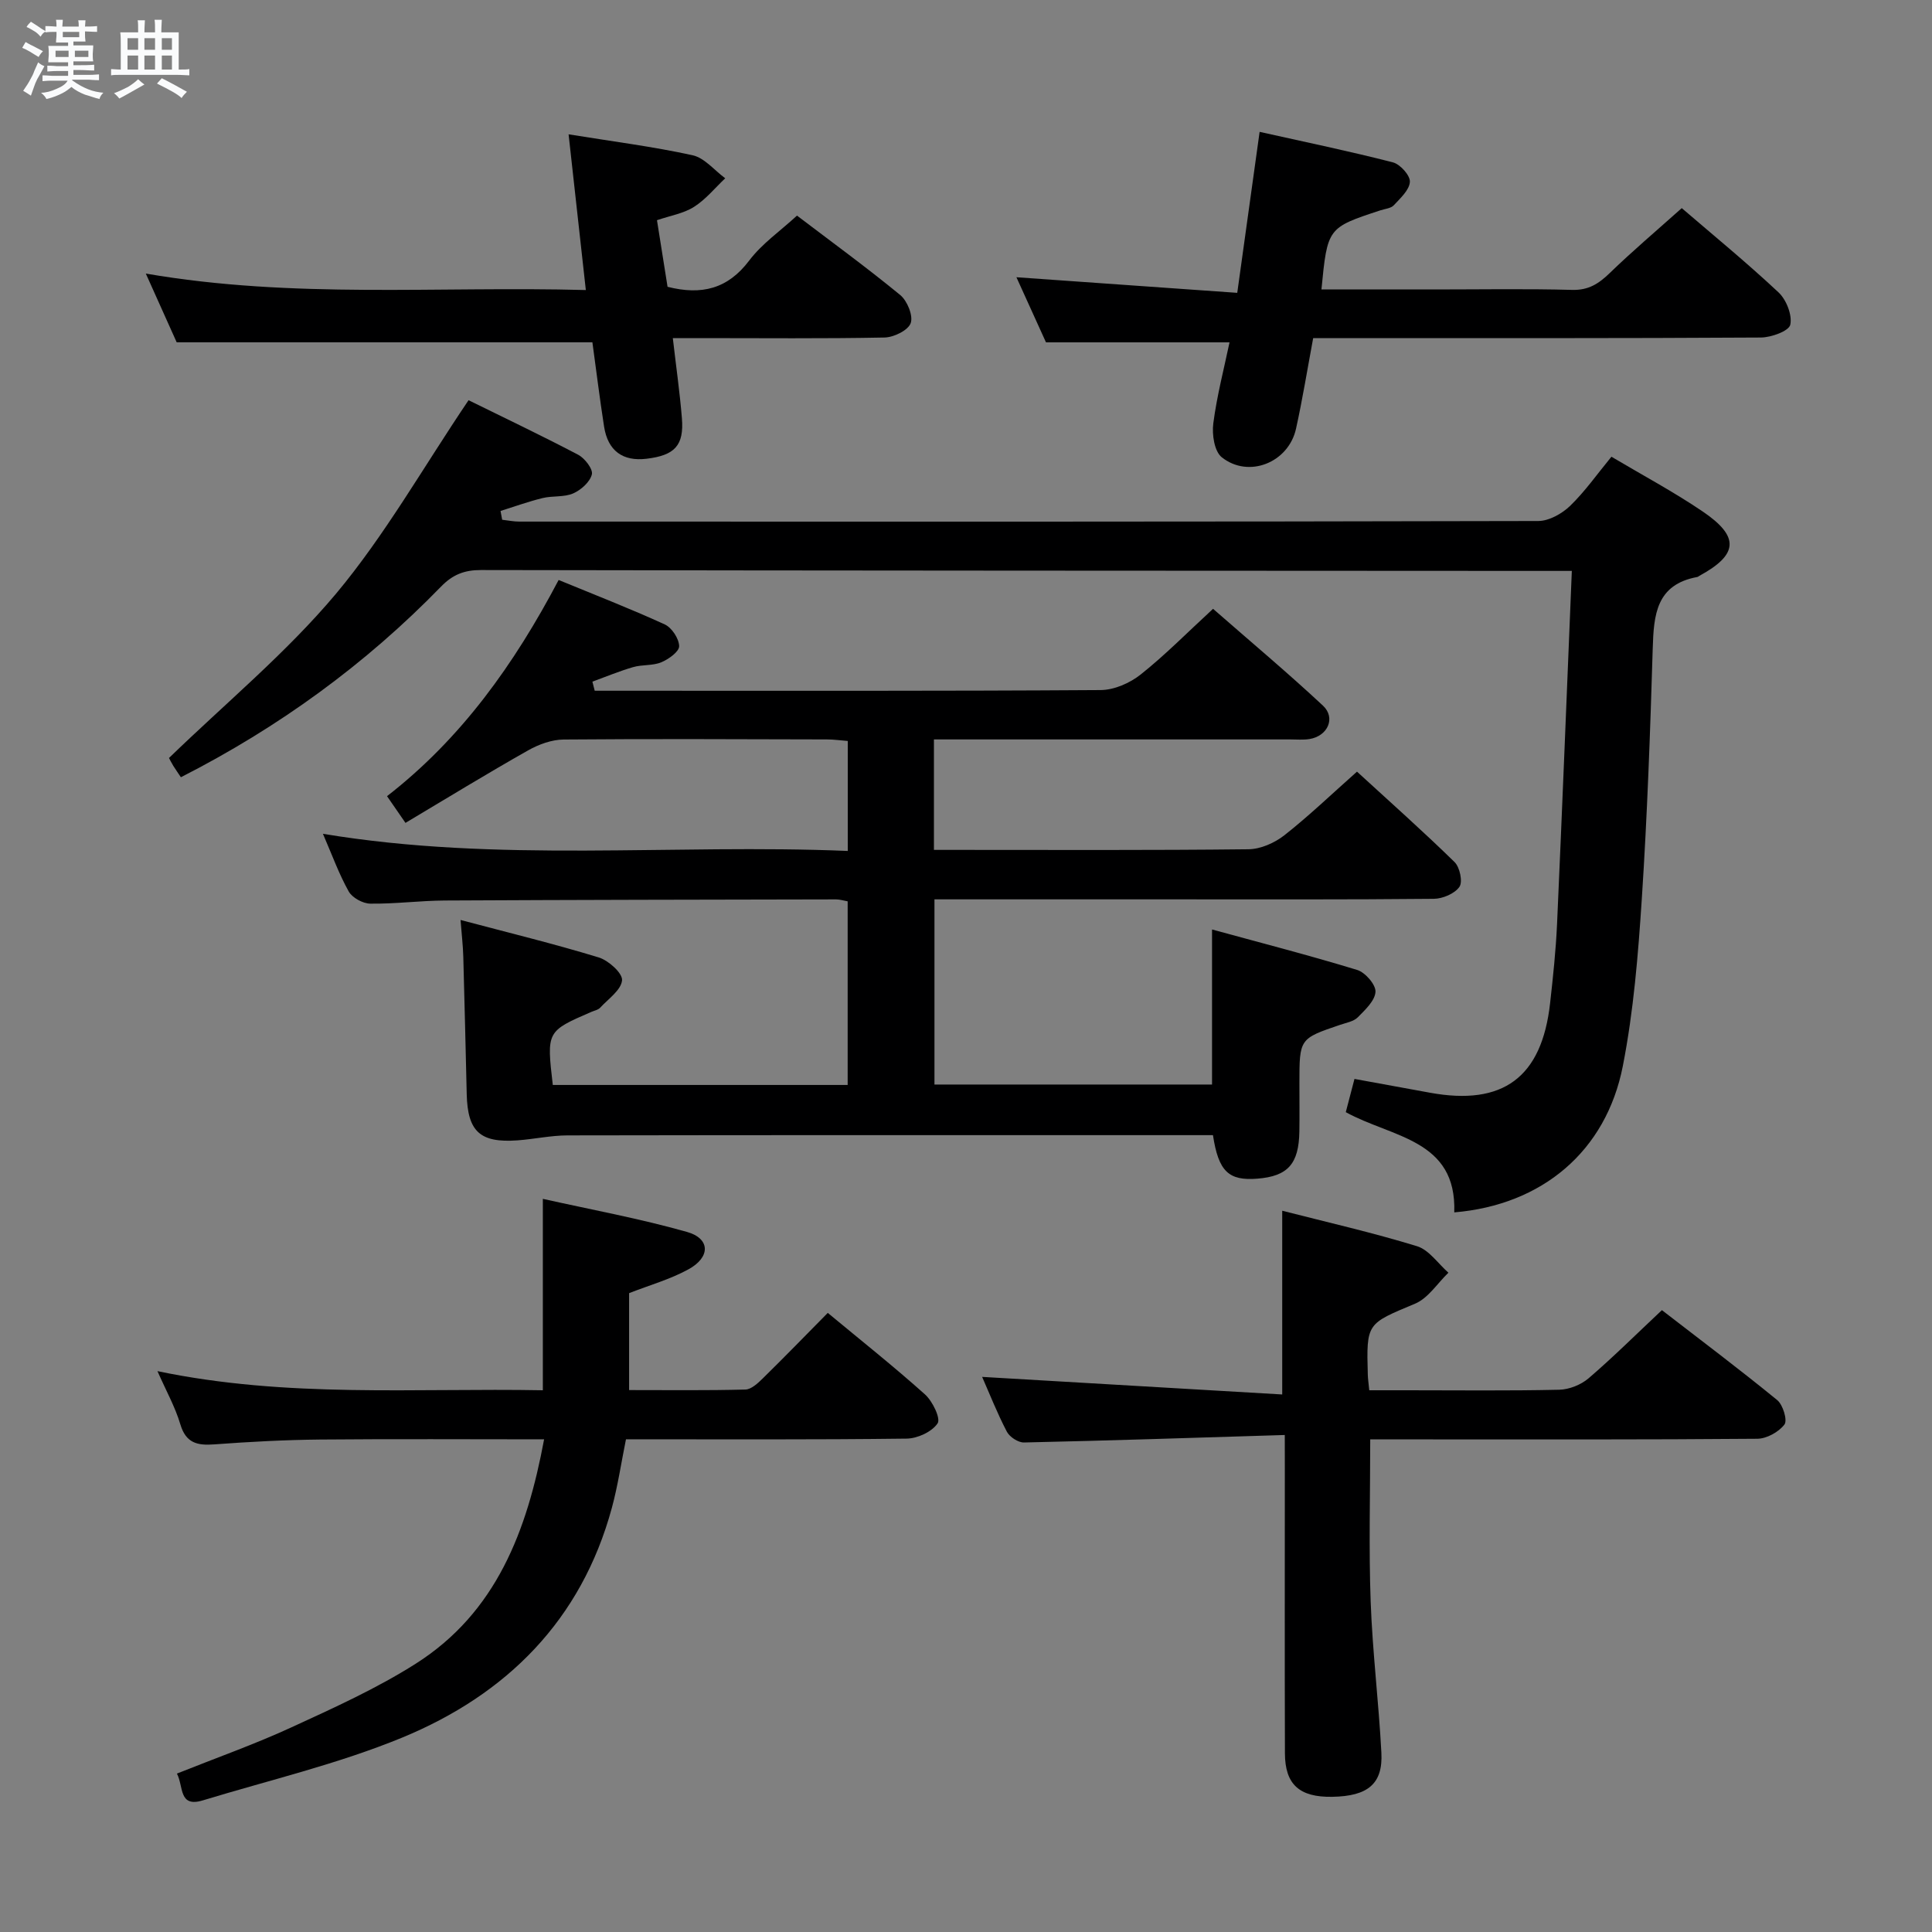 <svg enable-background="new 0 0 400 400" viewBox="0 0 400 400" xmlns="http://www.w3.org/2000/svg"><rect x="0" y="0" width="400" height="400" fill="#808080" stroke="none"/><path d="m6.8 9.5c.6.3 1.3.7 2.1 1.1-.4.4-.7.8-.9 1.2-.7-.4-1.3-.8-1.8-1.1s-1.1-.6-1.6-.8c.2-.4.5-.8.7-1.2.4.2.8.5 1.5.8zm.9 6.9c-.3.6-.5 1.1-.7 1.7s-.4 1.1-.6 1.7c-.6-.4-1.1-.7-1.6-1 .7-1 1.2-1.8 1.5-2.4.3-.5.6-1.1.8-1.7.3-.6.5-1.2.8-1.8.3.3.8.6 1.3.8-.7 1.3-1.2 2.2-1.5 2.7zm.1-11c.4.3 1 .7 1.7 1.1-.5.2-.8.6-1.1 1.1-.5-.6-1-1-1.4-1.2s-.9-.6-1.5-.8c.2-.4.5-.7.9-1.1.5.3.9.6 1.4.9zm10.5 13.1c1 .4 2 .6 3.1.7-.4.4-.7.8-.8 1.3-.9-.2-1.9-.6-3-.9-1-.4-2-.9-2.8-1.6-.5.4-1.1.9-1.9 1.3s-1.9.9-3.3 1.2c-.1-.3-.5-.8-1.1-1.3 1 0 2.1-.3 3.2-.8 1.2-.5 1.9-1 2.3-1.7h-3.2c-.4 0-1 0-2 .1v-1.2c1 0 1.7.1 2 .1h3.3v-1h-2.3c-.2 0-.9 0-2 .1v-1.2c1.2 0 1.9.1 2 .1h2.3v-.8h-4.1c0-.7.1-1.2.1-1.6 0-.5 0-1.1-.1-1.8h4.1v-.7h-2.5c0-.6.1-1.1.1-1.6v-.6h-.5c-.4 0-1 0-1.8.1v-1.3c1.2 0 1.9.1 2.1.1h.2c0-.3 0-.8-.1-1.4h1.4c0 .6-.1 1-.1 1.4h3.4c0-.4 0-.8-.1-1.3h1.5c0 .4-.1.9-.1 1.3.7 0 1.5 0 2.5-.1v1.2c-1 0-1.8-.1-2.5-.1v.6c0 .3 0 .8.1 1.5h-2.5v.8h4.1c0 .7-.1 1.3-.1 1.8s0 1 .1 1.5h-4.1v.8h1.4c.8 0 1.8 0 2.9-.1v1.2c-1 0-1.9-.1-2.8-.1h-1.5v1h3.2c.3 0 1 0 2.1-.1v1.2c-1.1 0-1.8-.1-2.1-.1h-3.4l-.1.1c1.4 1 2.4 1.5 3.4 1.9zm-4.1-6.7v-1.3h-2.7v1.3zm2.2-4.1v-1.1h-3.4v1.1zm1.9 4.1v-1.3h-2.8v1.3z" fill="#fafbfc"/><path d="m37 6.7v2.3 5.4c1 0 1.8 0 2.2-.1v1.3c-.6 0-1.5-.1-2.5-.1h-11.9c-.7 0-1.3 0-1.8.1v-1.3c.5 0 1.1.1 2 .1v-5.2c0-1 0-1.8-.1-2.5h3.7c0-1.3 0-2.1-.1-2.5h1.5c0 .4-.1 1.3-.1 2.5h2.2c0-1.2 0-2.1-.1-2.6h1.5c0 .4-.1 1.3-.1 2.6zm-12.3 13.7c-.3-.4-.7-.8-1.1-1.1 1.1-.4 2.1-.9 2.9-1.3.8-.5 1.5-1 2.1-1.6.4.4.9.8 1.3 1.1-2.5 1.4-4.2 2.4-5.2 2.9zm3.9-10.1v-2.4h-2.2v2.4zm0 4.1v-2.9h-2.2v2.9zm3.5-4.1v-2.4h-2.2v2.4zm0 4.1v-2.9h-2.2v2.9zm.4 2.9 1-1.1c.6.3 1.4.7 2.5 1.3s2 1.1 2.7 1.5c-.4.4-.8.8-1.1 1.3-.8-.8-2.5-1.7-5.1-3zm3.1-7v-2.4h-2.1v2.4zm0 4.1v-2.9h-2.1v2.9z" fill="#fafbfc"/><g fill="#000001"><path d="m83.95 170.37c-1.51-2.19-2.53-3.66-3.82-5.53 15.41-11.97 26.34-27.32 35.53-44.76 7.41 3.05 14.78 5.91 21.97 9.2 1.46.67 2.95 2.94 2.98 4.5.02 1.13-2.18 2.71-3.7 3.34-1.77.74-3.95.45-5.83 1-2.86.83-5.63 1.99-8.43 3.01.16.63.32 1.25.48 1.88h4.75c33.33 0 66.66.08 100-.14 2.8-.02 6.04-1.44 8.27-3.21 5.07-4.02 9.63-8.67 15-13.61 7.67 6.71 15.39 13.18 22.75 20.04 2.71 2.53 1 6.31-2.78 6.92-1.3.21-2.66.08-3.99.08-22.67 0-45.33 0-68 0-1.81 0-3.62 0-5.77 0v22.87h4.63c20.17 0 40.33.1 60.5-.13 2.51-.03 5.4-1.31 7.43-2.9 5.08-4 9.77-8.5 15.03-13.17 6.88 6.31 13.69 12.35 20.2 18.72 1.09 1.06 1.73 4.1 1.01 5.13-.98 1.41-3.46 2.46-5.3 2.48-18.33.18-36.66.11-55 .11-15.99 0-31.97 0-48.39 0v38.34h57.47c0-10.3 0-20.67 0-32.1 9.89 2.71 20.05 5.32 30.06 8.38 1.66.51 3.86 3.04 3.78 4.52-.1 1.84-2.14 3.74-3.67 5.29-.86.86-2.37 1.11-3.62 1.54-8.46 2.87-8.46 2.86-8.46 12.11 0 3.33.04 6.67-.01 10-.11 6.71-2.4 9.25-8.7 9.75-5.92.47-8.04-1.46-9.19-9.01-1.64 0-3.4 0-5.15 0-42.83 0-85.66-.03-128.49.05-3.46.01-6.91.78-10.37 1.03-7.73.55-10.3-1.82-10.49-9.54-.23-9.48-.44-18.97-.71-28.45-.06-2.28-.33-4.55-.57-7.64 9.86 2.62 19.32 4.92 28.62 7.76 2.02.62 4.95 3.26 4.82 4.73-.19 2.03-2.85 3.85-4.54 5.68-.42.45-1.18.59-1.79.85-9.3 4.03-9.3 4.03-8.01 15.14h61.05c0-12.62 0-25.18 0-38.02-.85-.15-1.63-.4-2.41-.4-27 .05-53.99.09-80.99.23-5.15.03-10.3.72-15.44.65-1.54-.02-3.72-1.21-4.46-2.52-2.01-3.58-3.42-7.5-5.34-11.94 36.3 6.04 72.36 2.04 108.66 3.55 0-7.89 0-15.12 0-22.77-1.45-.11-2.89-.32-4.32-.32-18.17-.04-36.33-.14-54.5.02-2.46.02-5.15 1-7.33 2.23-8.53 4.82-16.87 9.93-25.42 15.03z"/><path d="m97.01 82.86c6.96 3.43 14.91 7.21 22.69 11.29 1.37.72 3.11 2.98 2.84 4.07-.4 1.58-2.25 3.23-3.88 3.94-1.89.82-4.25.45-6.32.96-2.95.72-5.81 1.76-8.71 2.67.11.61.22 1.21.34 1.82 1.18.13 2.36.38 3.54.38 70.33.02 140.66.05 210.98-.12 2.23-.01 4.91-1.52 6.59-3.14 3.08-2.98 5.58-6.56 8.55-10.17 6.45 3.83 12.9 7.27 18.91 11.35 7.69 5.22 7.34 8.93-.7 13.31-.15.08-.28.21-.43.24-8.51 1.55-9.02 7.82-9.23 14.77-.52 17.29-1.13 34.59-2.26 51.85-.76 11.59-1.7 23.26-3.93 34.63-3.47 17.7-16.76 28.78-34.9 30.3.53-15.15-12.88-15.46-22.46-20.75.53-2.03 1.09-4.19 1.8-6.88 5.32.97 10.46 1.9 15.6 2.85 15.15 2.78 23.18-3.15 24.9-18.52.61-5.44 1.19-10.9 1.44-16.37 1.08-24.09 2.03-48.19 3.06-73.14-2.38 0-4.12 0-5.86 0-73.33-.04-146.65-.05-219.98-.18-3.44-.01-5.86.94-8.27 3.42-15.67 16.12-33.64 29.17-53.87 39.48-.5-.76-1.06-1.54-1.57-2.36-.43-.7-.79-1.43-.89-1.63 11.78-11.41 24.31-21.77 34.59-34.02 10.15-12.15 18.06-26.18 27.43-40.05z"/><path d="m130.25 267.73v20.07c8.18 0 16.13.1 24.07-.11 1.23-.03 2.59-1.31 3.6-2.3 4.51-4.43 8.92-8.96 13.46-13.57 6.9 5.72 13.68 11.1 20.12 16.87 1.57 1.4 3.3 4.99 2.62 6-1.17 1.75-4.17 3.14-6.42 3.16-19.3.24-38.61.14-58.1.14-.99 4.89-1.68 9.62-2.92 14.19-6.32 23.28-21.82 38.68-43.46 47.59-13.28 5.46-27.44 8.78-41.23 12.98-5.04 1.53-3.95-2.86-5.36-5.55 8.15-3.26 16.11-6.07 23.75-9.59 8.74-4.02 17.59-8.02 25.68-13.15 16.7-10.6 23.06-27.51 26.59-46.46-15.73 0-31.03-.1-46.33.04-7.31.07-14.63.46-21.92 1-3.55.27-5.91-.25-7.07-4.17-1.06-3.57-2.93-6.9-4.73-10.99 26.85 5.61 53.28 3.47 79.79 3.96 0-13.16 0-25.85 0-39.63 10.04 2.24 20.07 4.08 29.85 6.85 4.85 1.37 4.89 5.25.26 7.76-3.75 2.05-7.96 3.24-12.25 4.91z"/><path d="m266 297.1c-18.5.57-36.24 1.16-53.99 1.55-1.2.03-2.97-1.13-3.55-2.23-1.99-3.81-3.57-7.83-5.12-11.35 20.64 1.21 41.33 2.42 62.13 3.64 0-13.43 0-25.47 0-38.04 9.37 2.4 18.74 4.53 27.9 7.34 2.5.77 4.36 3.6 6.51 5.49-2.28 2.19-4.19 5.28-6.92 6.42-9.97 4.18-10.08 3.94-9.77 14.72.02.81.15 1.62.3 3.2h7.85c10.5 0 21 .13 31.49-.11 2.06-.05 4.49-1.02 6.07-2.37 5.04-4.32 9.76-9.02 15.18-14.11 8.01 6.19 16.08 12.25 23.88 18.63 1.19.98 2.15 4.19 1.49 5.05-1.18 1.55-3.66 2.93-5.62 2.95-23.16.2-46.32.13-69.48.13-3.48 0-6.96 0-10.66 0 0 11.39-.31 22.49.09 33.55.38 10.45 1.67 20.87 2.22 31.32.34 6.45-2.8 9.01-10.19 9.13-6.77.11-9.76-2.54-9.78-9.01-.06-19.66-.02-39.32-.02-58.98-.01-1.81-.01-3.62-.01-6.92z"/><path d="m348.19 43.09c6.27 5.39 13.35 11.19 20.02 17.43 1.63 1.52 2.88 4.7 2.45 6.71-.28 1.3-3.94 2.64-6.09 2.65-28.98.18-57.96.12-86.93.12-1.81 0-3.63 0-5.76 0-1.2 6.43-2.2 12.63-3.55 18.75-1.55 7.02-9.8 10.36-15.38 5.92-1.53-1.22-2.05-4.71-1.75-7 .74-5.72 2.22-11.35 3.36-16.79-12.5 0-24.85 0-38 0-1.69-3.71-3.79-8.34-6.12-13.48 15.47 1.09 30.37 2.15 45.72 3.23 1.59-11.46 3.06-22.04 4.63-33.33 9.64 2.15 18.68 4.02 27.61 6.32 1.5.39 3.57 2.7 3.5 4.02-.09 1.69-1.97 3.39-3.32 4.85-.6.65-1.81.74-2.76 1.05-10.98 3.61-10.98 3.61-12.23 16.39h23.43c9.49 0 18.99-.17 28.48.09 3.39.09 5.49-1.28 7.76-3.47 4.63-4.49 9.58-8.68 14.93-13.46z"/><path d="m122.65 70.87c-28.91 0-57.15 0-86.07 0-1.7-3.79-3.79-8.44-6.39-14.23 30.55 5.27 60.4 2.58 91.1 3.41-1.21-10.9-2.36-21.3-3.57-32.24 9.06 1.47 17.44 2.53 25.66 4.33 2.48.54 4.52 3.12 6.77 4.77-2.13 2.01-4.03 4.38-6.46 5.92-2.15 1.37-4.9 1.81-7.67 2.76.77 4.85 1.49 9.39 2.19 13.79 7.03 1.78 12.46.45 16.9-5.43 2.65-3.51 6.46-6.14 9.9-9.31 6.89 5.24 14.29 10.63 21.36 16.43 1.46 1.2 2.73 4.28 2.18 5.83-.53 1.49-3.49 2.94-5.42 2.98-12.67.25-25.34.12-38 .12-1.8 0-3.61 0-5.83 0 .67 5.83 1.44 11.19 1.88 16.58.46 5.64-1.46 7.7-7.33 8.4-4.91.59-7.99-1.64-8.78-6.64-.92-5.89-1.64-11.81-2.42-17.47z"/></g></svg>